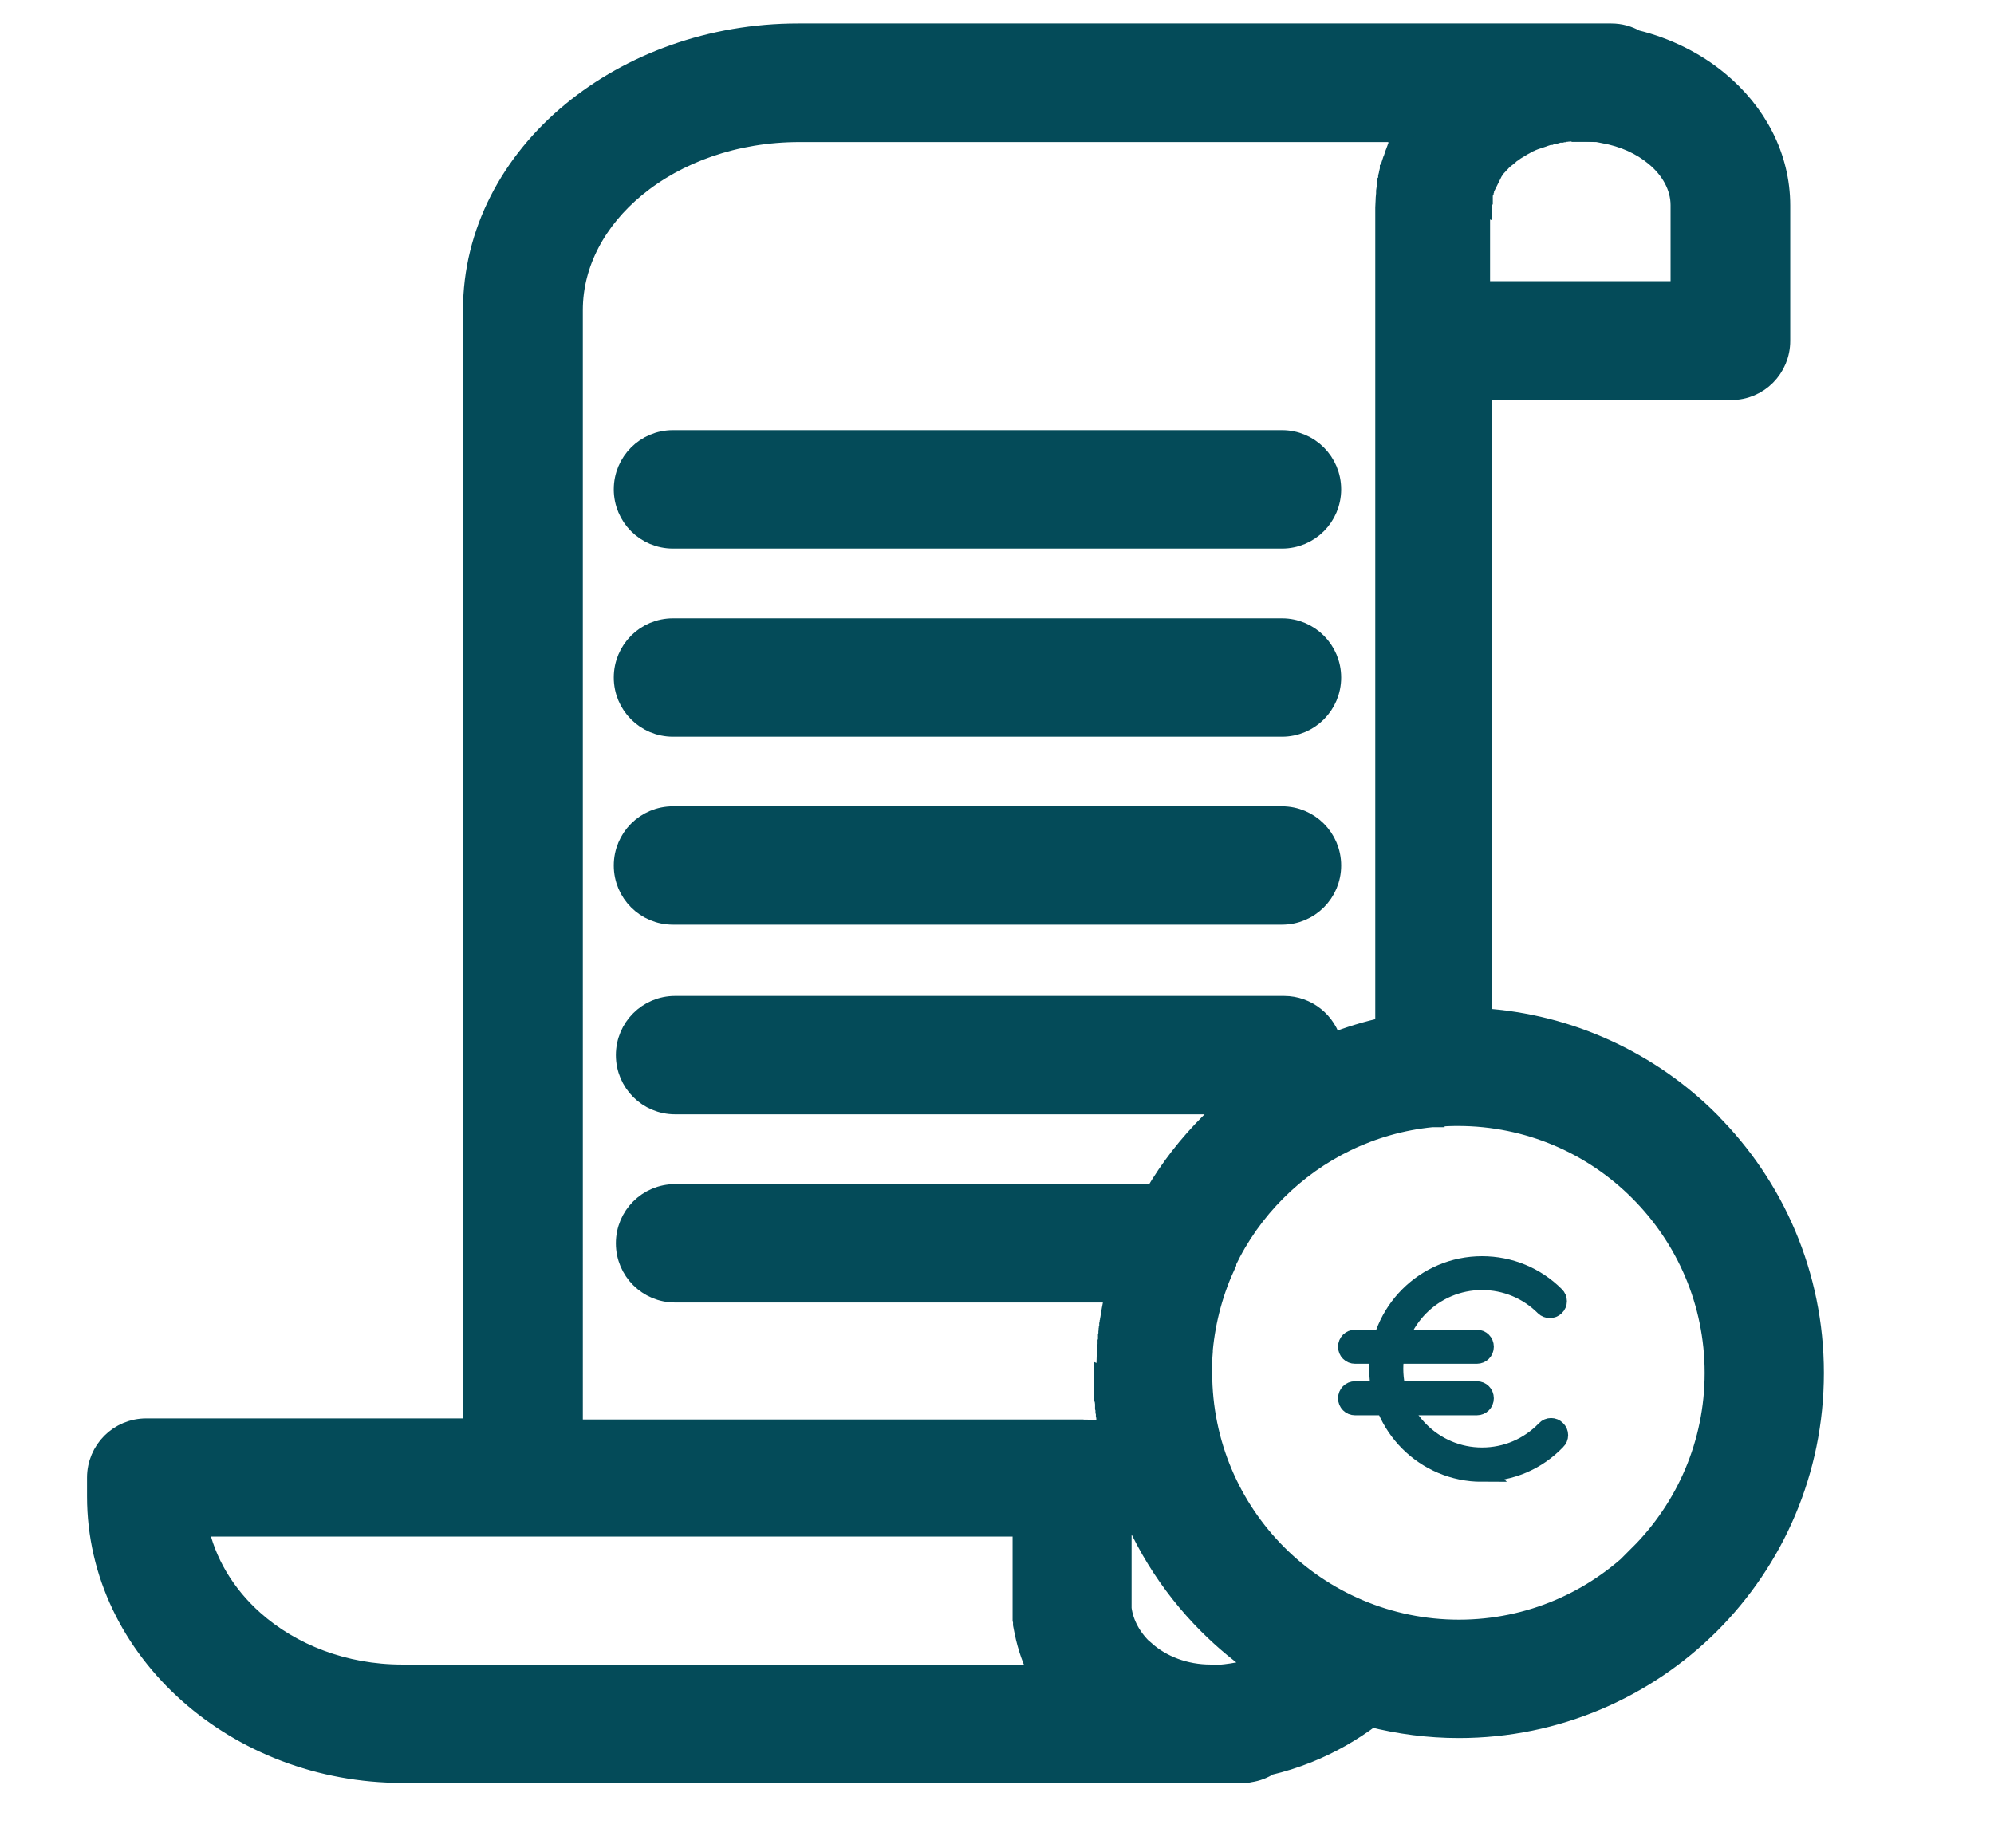 <?xml version="1.0" encoding="UTF-8"?>
<svg id="factura"
    xmlns="http://www.w3.org/2000/svg"
    width="96" 
    height="88.97" 
    viewBox="0 0 96 88.97" 
    fill='#044b59' 
    stroke= '#044b59'
    strokeMiterlimit= '10'
    strokeWidth= '2px'>
    

  <path className="cls-3" d="M32.4,25.91h29.32c1.3,0,2.35-1.05,2.35-2.35s-1.05-2.35-2.35-2.35h-29.32c-1.3,0-2.35,1.05-2.35,2.35s1.05,2.35,2.35,2.35Z"/>
  <path className="cls-3" d="M32.4,34.97h29.32c1.3,0,2.35-1.05,2.35-2.35s-1.05-2.35-2.35-2.35h-29.32c-1.3,0-2.35,1.05-2.35,2.35s1.05,2.35,2.35,2.35Z"/>
  <path className="cls-3" d="M82.31,54.01c-2.85-2.85-6.71-4.7-11-4.97v-30.28h12.04c1.3,0,2.34-1.05,2.34-2.35v-6.51c0-2.36-1.14-4.48-2.97-5.99-1.1-.91-2.47-1.6-3.98-1.97-.35-.2-.74-.31-1.17-.31h-39.15c-4.2,0-8.05,1.44-10.87,3.76-2.94,2.42-4.76,5.8-4.76,9.54v53.86H7.04c-1.3,0-2.35,1.05-2.35,2.35v.91c0,3.71,1.69,7.06,4.42,9.48,2.65,2.35,6.28,3.81,10.26,3.81,13.49,0,26.98.01,40.46,0,.12,0,.24,0,.35-.03.33-.05.64-.17.9-.34.64-.15,1.27-.35,1.87-.59,1.1-.44,2.13-1.03,3.06-1.73,1.35.34,2.77.53,4.22.53,4.71,0,8.98-1.91,12.08-5,3.09-3.09,5-7.36,5-12.08s-1.91-8.99-5-12.08ZM71.31,9.83v-.04s0-.04,0-.04v-.08s0-.04,0-.04v-.04s.02-.04.02-.04v-.04s.01-.04.01-.04v-.04s.02-.04.02-.04v-.04h.01v-.04s.02-.04.02-.04l.02-.04v-.04s0,0,0,0l.02-.04v-.04s.02-.04.02-.04l.02-.04h0s.02-.04.02-.04l.02-.04.02-.04.02-.04.02-.04h0s.02-.04.02-.04l.02-.04.02-.04h0s.02-.04.02-.04l.02-.04.02-.04.02-.04h0l.02-.04.02-.04.02-.04h0s.02-.04.02-.04l.02-.04.02-.04h0s.02-.04.02-.04l.02-.04.03-.04.02-.04.05-.07.03-.03h0s.03-.04.03-.04l.03-.03h0s.03-.03.03-.03l.03-.04.03-.03.03-.03.03-.03.03-.03h0s.03-.04.03-.04l.03-.03.04-.03.03-.03.03-.03h0s.04-.03.04-.03l.04-.03.04-.03.04-.03.04-.04.04-.03h0s.04-.04.04-.04l.04-.03.04-.03.05-.03.04-.03h0l.04-.03h0l.04-.03.05-.03.05-.03h0s.05-.03.05-.03h0l.05-.03.05-.03h0s.05-.03.05-.03h0l.05-.03.05-.03.06-.03h0s.05-.03.05-.03l.06-.03.05-.03h0s.05-.03.05-.03l.06-.02.06-.03.05-.02h0s.05-.02.05-.02h0s.05-.02.05-.02l.06-.02.06-.02.06-.02.06-.02.06-.02.06-.02.06-.02.05-.02.06-.02.06-.02.06-.02h0l.05-.02h.06s.06-.03.06-.03h.06s.06-.03.06-.03h.06s.06-.03.06-.03h.06s.06-.02.06-.02h.06s0,0,0,0h.06s.06-.02.06-.02h.06s.07-.02.07-.02h.06s.07-.01.07-.01h.06s.06-.01.06-.01h.07s.07,0,.07,0h.06s.07,0,.07,0h.07s.06,0,.06,0h.07s.16,0,.16,0h0s.1,0,.1,0h0c.14,0,.28.02.42.03h.02s.06,0,.06,0h.06s.16.03.16.03h0s0,0,0,0c.05.01.1.02.15.03h0s0,0,0,0c.97.17,1.82.56,2.47,1.1.77.63,1.25,1.48,1.25,2.38v4.16h-9.69v-4.24ZM19.36,80.64c-2.8,0-5.34-1-7.16-2.62-1.37-1.22-2.33-2.8-2.68-4.54h39.73v3.79s0,.11,0,.11v.04s0,.06,0,.06v.12s0,.06,0,.06v.05s0,.02,0,.02v.06s0,.06,0,.06v.06s0,.02,0,.02v.04s.02.06.02.06h0s0,.06,0,.06v.06s0,0,0,0v.06c.02.12.05.23.07.35h0c.15.74.4,1.45.75,2.11h-30.79ZM53.16,66.31v.02c0,.2,0,.4.02.6v.04s0,.02,0,.02v.18s0,.02,0,.02v.16s.02.06.02.06h0s.02.18.02.18v.06s0,.06,0,.06v.06s.02.06.02.06v.12s.02.06.02.06v.06s0,0,0,0v.06s.02.06.02.06v.06s.02.06.02.06v.06s.02.06.02.06v.06s0,.01,0,.01v.05s.02.06.02.06v.06s.02.12.02.12v.06s.02.06.02.06l.06.35v.06c.05.19.09.38.13.57l-.02-.03h0s-.02-.03-.02-.03v-.02s-.02-.01-.02-.01l-.02-.03h0s-.02-.03-.02-.03v-.02s-.02-.01-.02-.01l-.02-.03h0s-.02-.03-.02-.03h0s-.02-.03-.02-.03l-.02-.03h0s-.02-.03-.02-.03l-.02-.03-.03-.03h-.01s-.02-.03-.02-.03l-.02-.03h0s-.02-.02-.02-.02l-.02-.02h-.01s-.02-.03-.02-.03h0s-.02-.02-.02-.02l-.02-.02h0s-.03-.03-.03-.03h-.01s-.02-.02-.02-.02l-.03-.02-.03-.02h-.02s-.01-.02-.01-.02l-.03-.02h0s-.03-.02-.03-.02h-.02s0-.02,0-.02l-.03-.02h-.01s-.05-.03-.05-.03h0s-.05-.03-.05-.03h-.02s-.03-.03-.03-.03h0l-.03-.02h-.02s-.01-.02-.01-.02h-.04s0-.02,0-.02h-.03s-.02-.03-.02-.03h0s-.04-.02-.04-.02h-.01s-.02-.01-.02-.01h-.03s-.04-.02-.04-.02h-.02s-.02-.01-.02-.01h-.03s0-.01,0-.01h-.03s-.02-.02-.02-.02h-.01s-.04-.01-.04-.01h0s-.02,0-.02,0h-.03s0,0,0,0h-.04s-.01-.01-.01-.01h-.02s-.04,0-.04,0h-.04s-.02-.01-.02-.01h-.02s-.04,0-.04,0h-.04s-.02,0-.02,0h-.01s-.04,0-.04,0h-.07s-.05,0-.05,0h-.02s-.02,0-.02,0h-.04s-24.11,0-24.11,0V14.93c0-2.28,1.16-4.38,3.03-5.92,2-1.65,4.79-2.67,7.9-2.67h29.13l-.03.05v.03s-.02.03-.02.03l-.03.05v.02s-.02.04-.02.04l-.03.05h0s-.02.05-.02.05l-.02.05-.02.05-.02.05h0s-.02.06-.02.06l-.02.04v.02s-.03.05-.03.05v.03s-.02.03-.02.03l-.02.05v.02s-.02.04-.02.04l-.02.05h0s-.02.05-.02.05l-.02.06-.04.1h0s-.02.06-.02.06v.04s-.02.02-.02.02l-.02.06v.03s-.02.03-.02.03l-.02.05v.02s-.02.03-.02.03l-.02.06h0s-.02.06-.02.06l-.02.06h0s-.03.11-.03.11h0s-.02.06-.02.06v.04s-.02.02-.02.02v.06s-.02.03-.02.03l-.02.08v.03s-.04.15-.04.15v.06s0,0,0,0l-.03.17v.04s-.01.01-.01.01v.06s-.02.04-.02.04v.02s-.01.06-.01.06v.03l-.03.21h0s0,.06,0,.06v.06s0,0,0,0l-.02.22v.02c0,.14-.02.28-.02.42v39.48c-.9.19-1.77.46-2.61.79-.24-1.04-1.18-1.81-2.28-1.81h-29.32c-1.3,0-2.35,1.05-2.35,2.35s1.05,2.35,2.35,2.35h26.78c-.35.3-.69.61-1.02.94-1.02,1.02-1.92,2.17-2.65,3.42h-23.11c-1.3,0-2.35,1.05-2.35,2.35s1.05,2.35,2.35,2.35h21.22c-.04.14-.06.28-.09.42l-.02.06c-.05.24-.09.48-.13.73v.06s-.02.06-.02.06v.06s-.02.06-.02.06v.06s-.02.06-.02.06h0s0,.06,0,.06v.06s-.02.06-.02.06v.02s-.01.04-.01.04v.06s-.01.06-.01.06v.06s0,0,0,0v.06s-.02.06-.02.06v.06s0,.02,0,.02v.04s0,.06,0,.06v.06s-.02.05-.02.05h0s0,.08,0,.08v.06s-.01.06-.01.06h0s-.02.23-.02.23v.08s-.01.13-.01.13h0c-.01.3-.02.59-.02.89v.22ZM58.41,80.64h-.13c-1.24,0-2.36-.44-3.15-1.14h-.01l-.03-.02h0c-.6-.55-1.01-1.26-1.11-2.03v-.03s0,0,0,0v-.04s0,0,0,0v-.04s0,0,0,0v-.04s0-.13,0-.13v-.04s0-.04,0-.04v-5.79c.84,2.64,2.3,4.99,4.21,6.9.76.76,1.59,1.45,2.49,2.06-.72.23-1.47.37-2.24.41ZM78.99,74.85c-2.24,2.24-5.34,3.63-8.75,3.63s-6.52-1.39-8.76-3.63c-2.24-2.24-3.62-5.34-3.62-8.76v-.48s0-.04,0-.04c0-.17.02-.34.03-.51v-.08c.14-1.48.53-2.88,1.13-4.16h0s0-.02,0-.02h0s0-.02,0-.02h0s0-.01,0-.01h0s0-.02,0-.02c.61-1.28,1.43-2.43,2.42-3.42,1.96-1.96,4.58-3.27,7.49-3.56h.12s0-.01,0-.01h.13c.33-.04.67-.05,1.01-.05,3.42,0,6.52,1.39,8.75,3.63,2.24,2.24,3.63,5.34,3.63,8.76s-1.39,6.52-3.63,8.76Z"/>
  <path className="cls-3" d="M32.4,44.02h29.32c1.3,0,2.35-1.05,2.35-2.35s-1.05-2.35-2.35-2.35h-29.32c-1.3,0-2.35,1.05-2.35,2.35s1.05,2.35,2.35,2.35Z"/>
  <polygon className="cls-2" points="76.17 6.33 76.16 5.97 76.16 6.33 76.17 6.33 76.17 6.33"/>
  <g>
    <path className="cls-1" d="M71.35,70.84c-2.72,0-4.93-2.21-4.93-4.93s2.21-4.93,4.93-4.93c1.32,0,2.56.51,3.49,1.44.13.12.13.33,0,.45-.12.12-.33.12-.45,0-.81-.81-1.89-1.26-3.04-1.26-2.37,0-4.29,1.93-4.29,4.29s1.93,4.29,4.29,4.29c1.18,0,2.28-.47,3.1-1.32.12-.13.33-.13.45,0,.13.12.13.33,0,.45-.94.98-2.2,1.51-3.56,1.51Z"/>
    <g>
      <path className="cls-1" d="M71.1,65.16h-5.86c-.18,0-.32-.14-.32-.32s.14-.32.32-.32h5.86c.18,0,.32.14.32.32s-.14.32-.32.32Z"/>
      <path className="cls-1" d="M71.1,67.64h-5.86c-.18,0-.32-.14-.32-.32s.14-.32.32-.32h5.86c.18,0,.32.14.32.32s-.14.32-.32.32Z"/>
    </g>
  </g>
</svg>